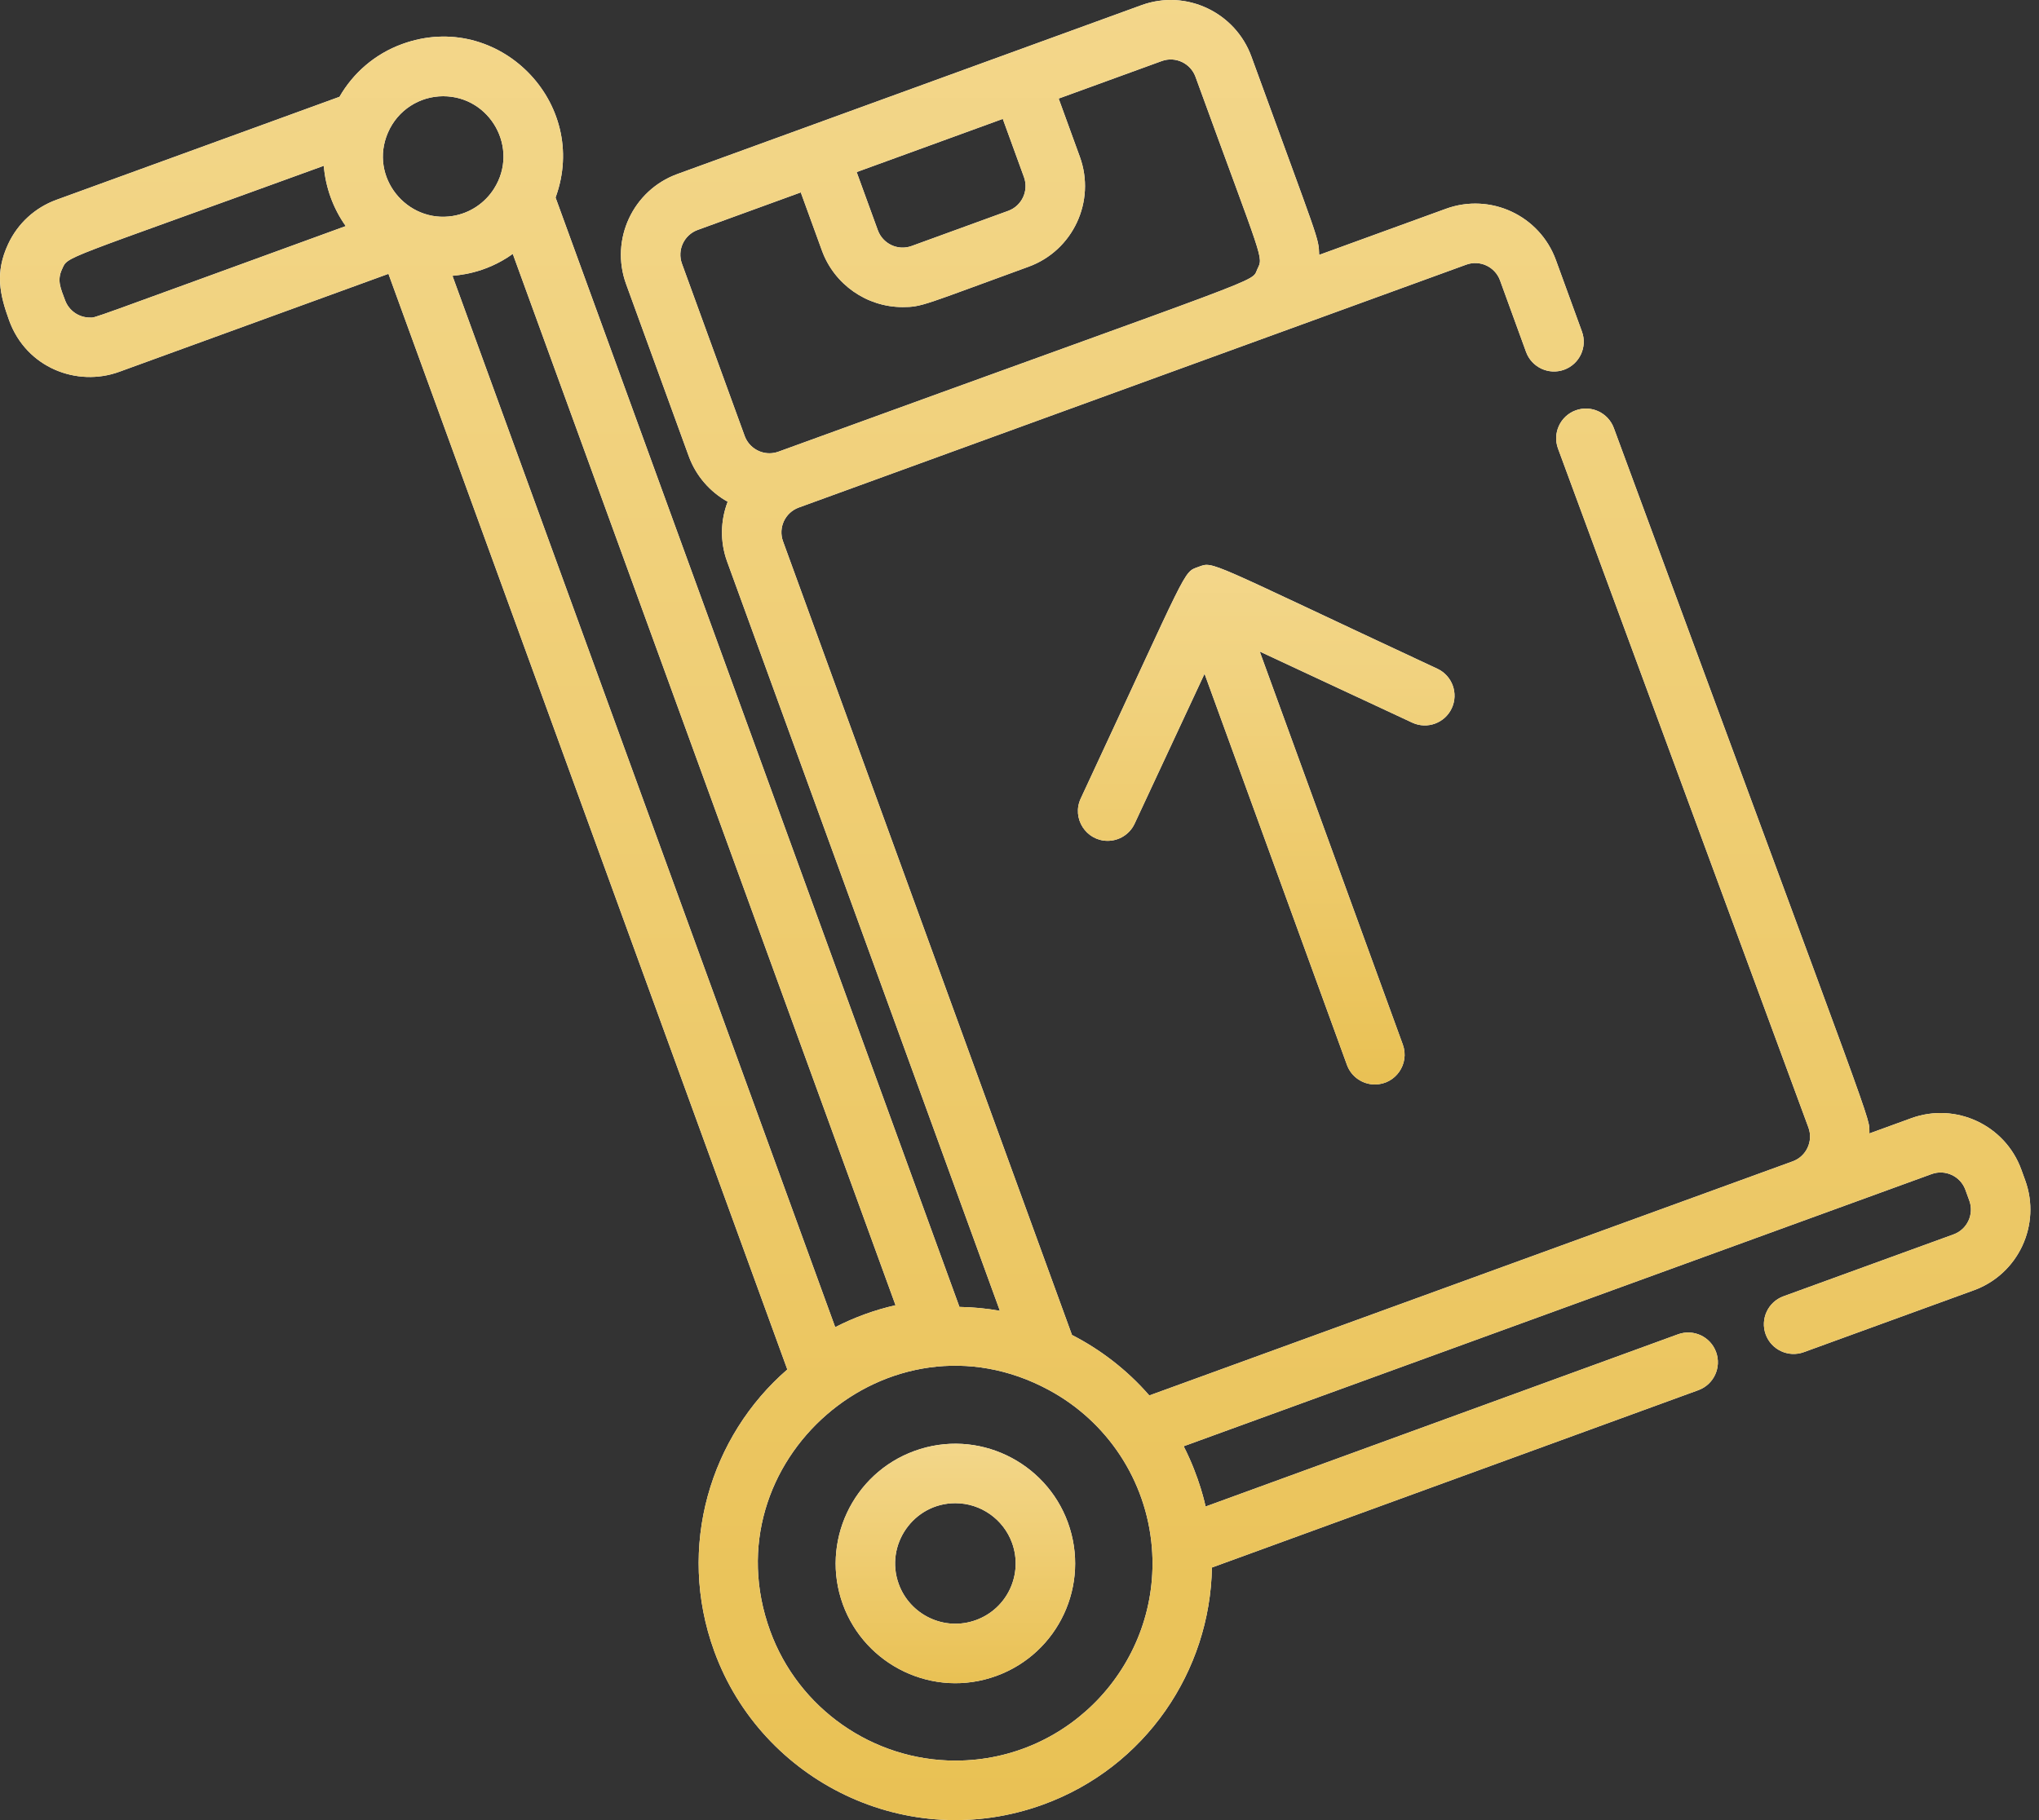 <svg width="112" height="100" viewBox="0 0 112 100" fill="none" xmlns="http://www.w3.org/2000/svg">
<rect x="0" y="0" width="112" height="100" fill="#333333" stroke="none"/>
<path d="M78.953 36.742C66.148 30.771 66.694 30.831 65.824 31.148C64.961 31.462 65.349 31.035 59.363 43.873C58.857 44.959 59.656 46.197 60.843 46.197C61.457 46.197 62.047 45.847 62.324 45.253L66.164 37.017L73.986 58.507C74.227 59.17 74.853 59.582 75.521 59.582C76.655 59.582 77.442 58.452 77.055 57.39L69.196 35.797L77.573 39.703C78.39 40.084 79.362 39.73 79.743 38.913C80.124 38.095 79.77 37.124 78.953 36.742Z" fill="white"/>
<path d="M78.953 36.742C66.148 30.771 66.694 30.831 65.824 31.148C64.961 31.462 65.349 31.035 59.363 43.873C58.857 44.959 59.656 46.197 60.843 46.197C61.457 46.197 62.047 45.847 62.324 45.253L66.164 37.017L73.986 58.507C74.227 59.17 74.853 59.582 75.521 59.582C76.655 59.582 77.442 58.452 77.055 57.39L69.196 35.797L77.573 39.703C78.39 40.084 79.362 39.73 79.743 38.913C80.124 38.095 79.77 37.124 78.953 36.742Z" fill="url(#paint0_linear)"/>
<path d="M58.658 83.649C57.441 80.305 53.7 78.456 50.229 79.719C46.822 80.96 45.058 84.741 46.298 88.148C47.518 91.498 51.263 93.34 54.727 92.079C58.143 90.835 59.901 87.065 58.658 83.649ZM53.61 89.009C51.858 89.647 49.979 88.71 49.368 87.031C48.585 84.881 50.182 82.587 52.478 82.587C53.864 82.587 55.114 83.463 55.589 84.766C56.214 86.486 55.33 88.383 53.61 89.009Z" fill="white"/>
<path d="M58.658 83.649C57.441 80.305 53.7 78.456 50.229 79.719C46.822 80.96 45.058 84.741 46.298 88.148C47.518 91.498 51.263 93.34 54.727 92.079C58.143 90.835 59.901 87.065 58.658 83.649ZM53.61 89.009C51.858 89.647 49.979 88.71 49.368 87.031C48.585 84.881 50.182 82.587 52.478 82.587C53.864 82.587 55.114 83.463 55.589 84.766C56.214 86.486 55.33 88.383 53.61 89.009Z" fill="url(#paint1_linear)"/>
<path d="M111.242 64.847L111.026 64.253C110.137 61.811 107.427 60.547 104.984 61.436L102.685 62.273C102.646 61.194 103.495 63.787 88.645 23.515C88.332 22.669 87.394 22.236 86.547 22.547C85.701 22.86 85.268 23.798 85.58 24.645L99.336 61.951C99.609 62.701 99.221 63.533 98.471 63.806C96.934 64.366 64.601 76.134 63.13 76.669C61.902 75.252 60.412 74.126 58.882 73.345L43.01 29.74C42.737 28.99 43.125 28.158 43.875 27.885C43.879 27.883 80.167 14.675 80.54 14.54C81.288 14.267 82.121 14.654 82.395 15.405L83.825 19.336C84.134 20.183 85.07 20.62 85.918 20.312C86.766 20.003 87.203 19.066 86.895 18.219L85.464 14.288C84.573 11.84 81.871 10.58 79.423 11.471L72.461 14.004C72.423 13.01 72.505 13.458 68.736 3.103C67.862 0.702 65.178 -0.618 62.695 0.286L37.207 9.562C34.765 10.451 33.501 13.161 34.39 15.604L37.834 25.067C38.229 26.151 39.002 27.025 39.97 27.567C39.579 28.589 39.539 29.75 39.941 30.856L54.923 72.018C54.196 71.888 53.454 71.816 52.701 71.804L30.516 10.853C32.425 5.639 27.356 0.505 22.094 2.419C20.581 2.969 19.393 4.021 18.648 5.319L3.106 10.976C1.923 11.407 0.978 12.272 0.446 13.413C-0.283 14.976 -0.013 16.186 0.505 17.611C1.452 20.212 4.234 21.27 6.546 20.429L21.337 15.045L43.247 75.242C39.023 78.898 37.144 84.98 39.233 90.72C41.842 97.886 49.859 101.852 57.3 99.144C62.939 97.092 66.473 91.792 66.569 86.122L93.288 76.378C94.136 76.069 94.572 75.131 94.263 74.284C93.955 73.436 93.017 72.999 92.17 73.309L66.222 82.771C66.216 82.742 65.898 81.174 65.017 79.459C67.167 78.676 104.3 65.161 106.102 64.505C106.851 64.232 107.684 64.62 107.957 65.37L108.173 65.964C108.446 66.714 108.058 67.546 107.308 67.819L97.963 71.22C97.116 71.529 96.679 72.466 96.987 73.314C97.296 74.161 98.232 74.598 99.08 74.29L108.425 70.888C110.867 69.999 112.131 67.289 111.242 64.847ZM55.082 6.532L56.245 9.729C56.518 10.479 56.13 11.312 55.38 11.585L50.074 13.516C49.302 13.796 48.484 13.38 48.219 12.651L47.055 9.454L55.082 6.532ZM42.264 24.903C41.657 24.903 41.111 24.52 40.903 23.95L37.459 14.487C37.186 13.737 37.574 12.905 38.324 12.632L43.986 10.571L45.149 13.768C45.825 15.624 47.604 16.871 49.579 16.871C50.651 16.871 50.712 16.76 56.498 14.654C58.94 13.765 60.203 11.055 59.314 8.613L58.151 5.415L63.812 3.355C64.578 3.076 65.4 3.486 65.667 4.22C69.441 14.59 69.401 14.066 69.063 14.79C68.703 15.564 70.166 14.84 42.758 24.816C42.758 24.815 42.543 24.903 42.264 24.903ZM4.935 17.447C4.331 17.447 3.782 17.066 3.574 16.494C3.35 15.877 3.111 15.426 3.406 14.793C3.758 14.038 3.124 14.444 17.786 9.108C17.876 10.275 18.298 11.452 18.992 12.422C4.337 17.757 5.295 17.447 4.935 17.447ZM21.309 7.287C21.848 6.04 23.056 5.287 24.343 5.287C26.928 5.287 28.542 8.151 27.135 10.368C26.643 11.147 25.824 11.711 24.875 11.865C22.351 12.281 20.256 9.726 21.309 7.287ZM24.853 15.155C25.071 15.116 26.592 15.078 28.167 13.949L49.191 71.711C48.04 71.972 46.927 72.377 45.877 72.917L24.853 15.155ZM52.48 96.731C47.944 96.731 43.854 93.867 42.303 89.602C38.922 80.314 48.85 71.63 57.615 76.371C60.803 78.09 62.968 81.316 63.271 85.024C63.776 91.288 58.826 96.731 52.48 96.731Z" fill="white"/>
<path d="M111.242 64.847L111.026 64.253C110.137 61.811 107.427 60.547 104.984 61.436L102.685 62.273C102.646 61.194 103.495 63.787 88.645 23.515C88.332 22.669 87.394 22.236 86.547 22.547C85.701 22.86 85.268 23.798 85.58 24.645L99.336 61.951C99.609 62.701 99.221 63.533 98.471 63.806C96.934 64.366 64.601 76.134 63.13 76.669C61.902 75.252 60.412 74.126 58.882 73.345L43.01 29.74C42.737 28.99 43.125 28.158 43.875 27.885C43.879 27.883 80.167 14.675 80.54 14.54C81.288 14.267 82.121 14.654 82.395 15.405L83.825 19.336C84.134 20.183 85.07 20.62 85.918 20.312C86.766 20.003 87.203 19.066 86.895 18.219L85.464 14.288C84.573 11.84 81.871 10.58 79.423 11.471L72.461 14.004C72.423 13.01 72.505 13.458 68.736 3.103C67.862 0.702 65.178 -0.618 62.695 0.286L37.207 9.562C34.765 10.451 33.501 13.161 34.39 15.604L37.834 25.067C38.229 26.151 39.002 27.025 39.97 27.567C39.579 28.589 39.539 29.75 39.941 30.856L54.923 72.018C54.196 71.888 53.454 71.816 52.701 71.804L30.516 10.853C32.425 5.639 27.356 0.505 22.094 2.419C20.581 2.969 19.393 4.021 18.648 5.319L3.106 10.976C1.923 11.407 0.978 12.272 0.446 13.413C-0.283 14.976 -0.013 16.186 0.505 17.611C1.452 20.212 4.234 21.27 6.546 20.429L21.337 15.045L43.247 75.242C39.023 78.898 37.144 84.98 39.233 90.72C41.842 97.886 49.859 101.852 57.3 99.144C62.939 97.092 66.473 91.792 66.569 86.122L93.288 76.378C94.136 76.069 94.572 75.131 94.263 74.284C93.955 73.436 93.017 72.999 92.17 73.309L66.222 82.771C66.216 82.742 65.898 81.174 65.017 79.459C67.167 78.676 104.3 65.161 106.102 64.505C106.851 64.232 107.684 64.62 107.957 65.37L108.173 65.964C108.446 66.714 108.058 67.546 107.308 67.819L97.963 71.22C97.116 71.529 96.679 72.466 96.987 73.314C97.296 74.161 98.232 74.598 99.08 74.29L108.425 70.888C110.867 69.999 112.131 67.289 111.242 64.847ZM55.082 6.532L56.245 9.729C56.518 10.479 56.13 11.312 55.38 11.585L50.074 13.516C49.302 13.796 48.484 13.38 48.219 12.651L47.055 9.454L55.082 6.532ZM42.264 24.903C41.657 24.903 41.111 24.52 40.903 23.95L37.459 14.487C37.186 13.737 37.574 12.905 38.324 12.632L43.986 10.571L45.149 13.768C45.825 15.624 47.604 16.871 49.579 16.871C50.651 16.871 50.712 16.76 56.498 14.654C58.94 13.765 60.203 11.055 59.314 8.613L58.151 5.415L63.812 3.355C64.578 3.076 65.4 3.486 65.667 4.22C69.441 14.59 69.401 14.066 69.063 14.79C68.703 15.564 70.166 14.84 42.758 24.816C42.758 24.815 42.543 24.903 42.264 24.903ZM4.935 17.447C4.331 17.447 3.782 17.066 3.574 16.494C3.35 15.877 3.111 15.426 3.406 14.793C3.758 14.038 3.124 14.444 17.786 9.108C17.876 10.275 18.298 11.452 18.992 12.422C4.337 17.757 5.295 17.447 4.935 17.447ZM21.309 7.287C21.848 6.04 23.056 5.287 24.343 5.287C26.928 5.287 28.542 8.151 27.135 10.368C26.643 11.147 25.824 11.711 24.875 11.865C22.351 12.281 20.256 9.726 21.309 7.287ZM24.853 15.155C25.071 15.116 26.592 15.078 28.167 13.949L49.191 71.711C48.04 71.972 46.927 72.377 45.877 72.917L24.853 15.155ZM52.48 96.731C47.944 96.731 43.854 93.867 42.303 89.602C38.922 80.314 48.85 71.63 57.615 76.371C60.803 78.09 62.968 81.316 63.271 85.024C63.776 91.288 58.826 96.731 52.48 96.731Z" fill="url(#paint2_linear)"/>
<defs>
<linearGradient id="paint0_linear" x1="68.901" y1="5.546" x2="68.901" y2="59.582" gradientUnits="userSpaceOnUse">
<stop stop-color="#FCEABB"/>
<stop offset="1" stop-color="#E9C154"/>
</linearGradient>
<linearGradient id="paint1_linear" x1="52.065" y1="67.572" x2="52.065" y2="92.478" gradientUnits="userSpaceOnUse">
<stop stop-color="#FCEABB"/>
<stop offset="1" stop-color="#E9C154"/>
</linearGradient>
<linearGradient id="paint2_linear" x1="52.252" y1="-89.286" x2="52.252" y2="100" gradientUnits="userSpaceOnUse">
<stop stop-color="#FCEABB"/>
<stop offset="1" stop-color="#E9C154"/>
</linearGradient>
</defs>
</svg>
